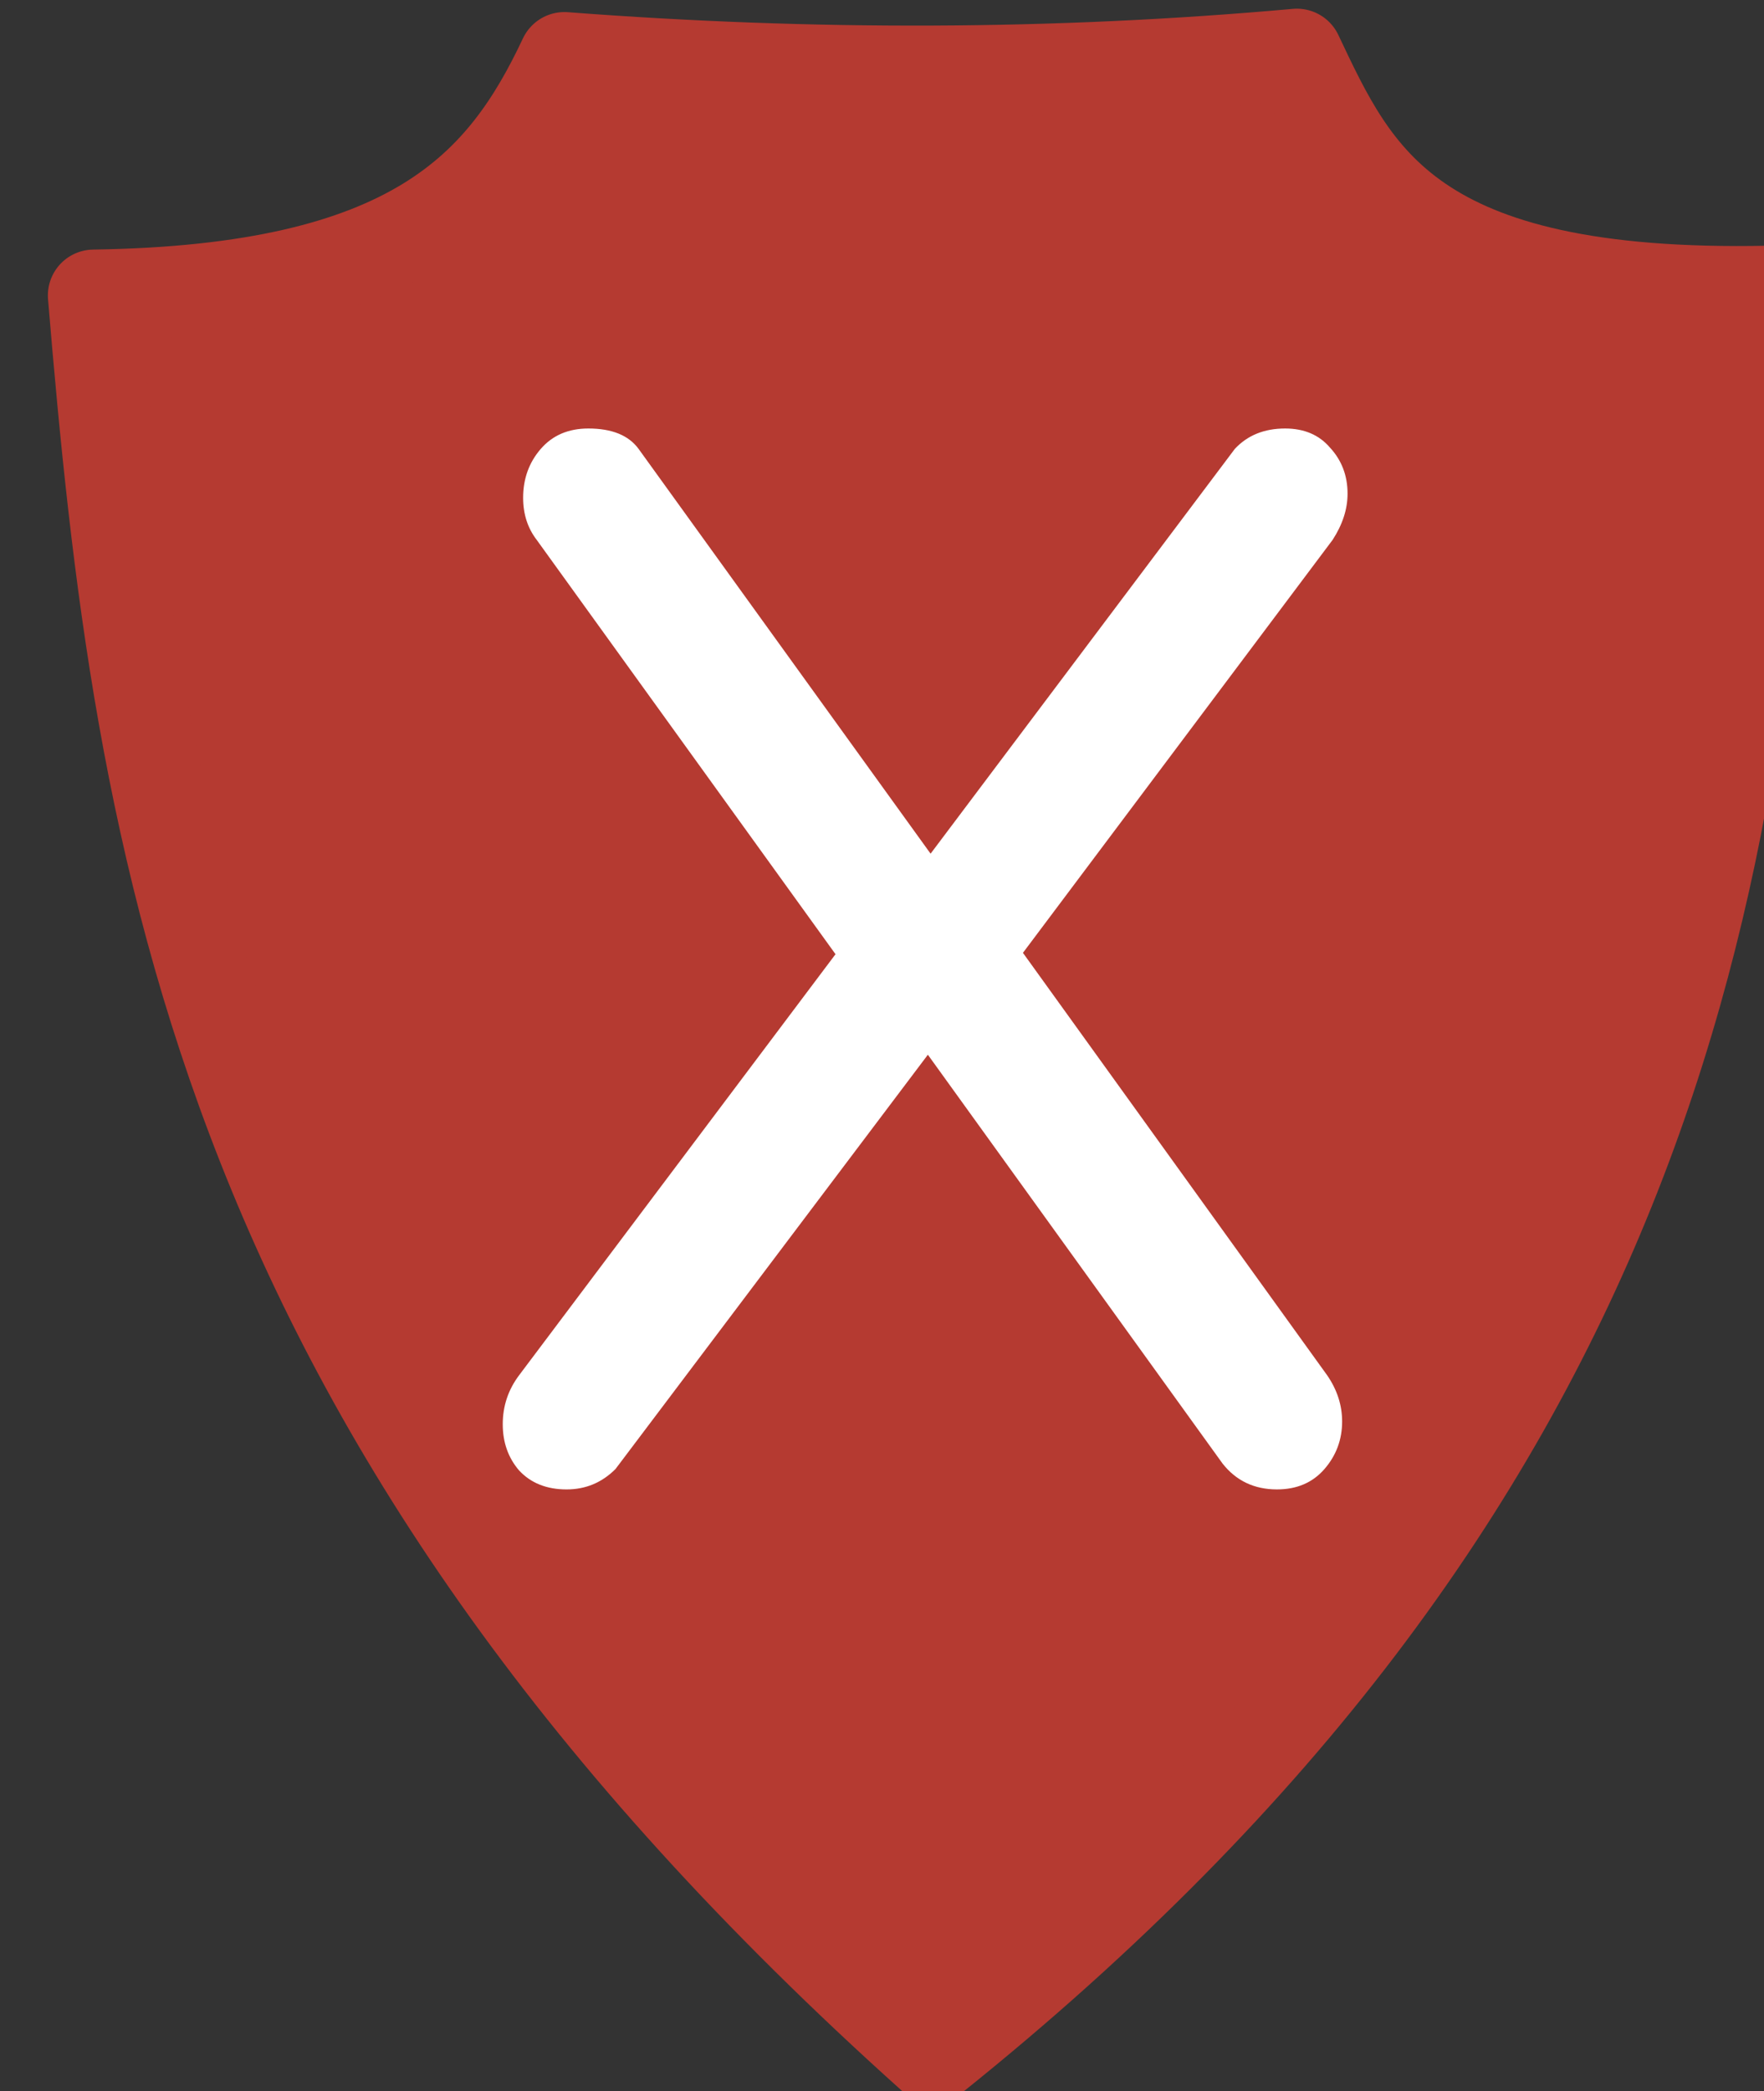 <?xml version="1.0" encoding="UTF-8" standalone="no"?>
<!-- Created with Inkscape (http://www.inkscape.org/) -->

<svg
   width="14.287mm"
   height="16.933mm"
   viewBox="0 0 14.287 16.933"
   version="1.1"
   id="svg5"
   inkscape:version="1.1.2 (0a00cf5339, 2022-02-04, custom)"
   sodipodi:docname="security-low.svg"
   xmlns:inkscape="http://www.inkscape.org/namespaces/inkscape"
   xmlns:sodipodi="http://sodipodi.sourceforge.net/DTD/sodipodi-0.dtd"
   xmlns="http://www.w3.org/2000/svg"
   xmlns:svg="http://www.w3.org/2000/svg">
  <rect x="0" y="0" width="14.287" height="16.933" fill="#333333" stroke="none"/>
  <sodipodi:namedview
     id="namedview7"
     pagecolor="#505050"
     bordercolor="#ffffff"
     borderopacity="1"
     inkscape:pageshadow="0"
     inkscape:pageopacity="0"
     inkscape:pagecheckerboard="1"
     inkscape:document-units="mm"
     showgrid="false"
     inkscape:snap-object-midpoints="true"
     inkscape:zoom="1.6277344"
     inkscape:cx="-6.1435084"
     inkscape:cy="43.926085"
     inkscape:window-width="1440"
     inkscape:window-height="881"
     inkscape:window-x="-4"
     inkscape:window-y="-4"
     inkscape:window-maximized="1"
     inkscape:current-layer="layer1-3" />
  <defs
     id="defs2" />
  <g
     inkscape:label="Layer 1"
     inkscape:groupmode="layer"
     id="layer1"
     transform="translate(-142.777,-172.81)">
    <g
       inkscape:label="Layer 1"
       id="layer1-3"
       transform="matrix(0.265,0,0,0.265,-103.667,128.131)">
      <path
         style="opacity:1;fill:#b53a31;fill-opacity:1;stroke:#b53a31;stroke-width:2.803;stroke-linecap:round;stroke-linejoin:round;stroke-dashoffset:90.746;stroke-opacity:1;paint-order:stroke fill markers"
         d="m 958.496,231.464 c -21.829,-19.561 -24.23,-36.758 -25.654,-53.836 9.781,-0.142 12.537,-3.331 14.386,-7.258 7.532,0.575 14.997,0.561 22.386,-0.103 1.76,3.718 3.434,7.473 14.425,7.243 -0.473,18.425 -4.001,36.683 -25.544,53.954 z"
         id="path1435"
         sodipodi:nodetypes="cccccc" />
      <g
         inkscape:label="Image"
         id="g8"
         transform="matrix(0.265,0,0,0.265,1011.2,217.449)">
        <g
           aria-label="X"
           id="text8134"
           style="font-weight:bold;font-size:156.802px;line-height:1.25;font-family:Comfortaa;-inkscape-font-specification:'Comfortaa, Bold';fill:#ffffff;stroke-width:3.926"
           transform="matrix(0.999,0,0,0.999,-3.464,13.547)">
          <path
             d="m -150.12,-39.328 q 1.725,2.509 1.725,5.331 0,3.136 -2.038,5.488 -2.038,2.352 -5.488,2.352 -3.92,0 -6.272,-2.979 l -34.026,-47.197 -36.064,47.825 q -2.352,2.352 -5.645,2.352 -3.45,0 -5.488,-2.195 -1.882,-2.195 -1.882,-5.331 0,-3.136 1.882,-5.645 l 36.535,-48.609 -34.496,-47.825 q -1.568,-2.038 -1.568,-4.861 0,-3.293 2.038,-5.645 2.038,-2.352 5.488,-2.352 4.077,0 5.802,2.352 l 33.712,46.727 35.124,-46.727 q 2.195,-2.352 5.802,-2.352 3.293,0 5.174,2.195 2.038,2.195 2.038,5.331 0,2.666 -1.725,5.331 l -35.751,47.668 z"
             id="path12312" />
        </g>
      </g>
    </g>
  </g>
</svg>
